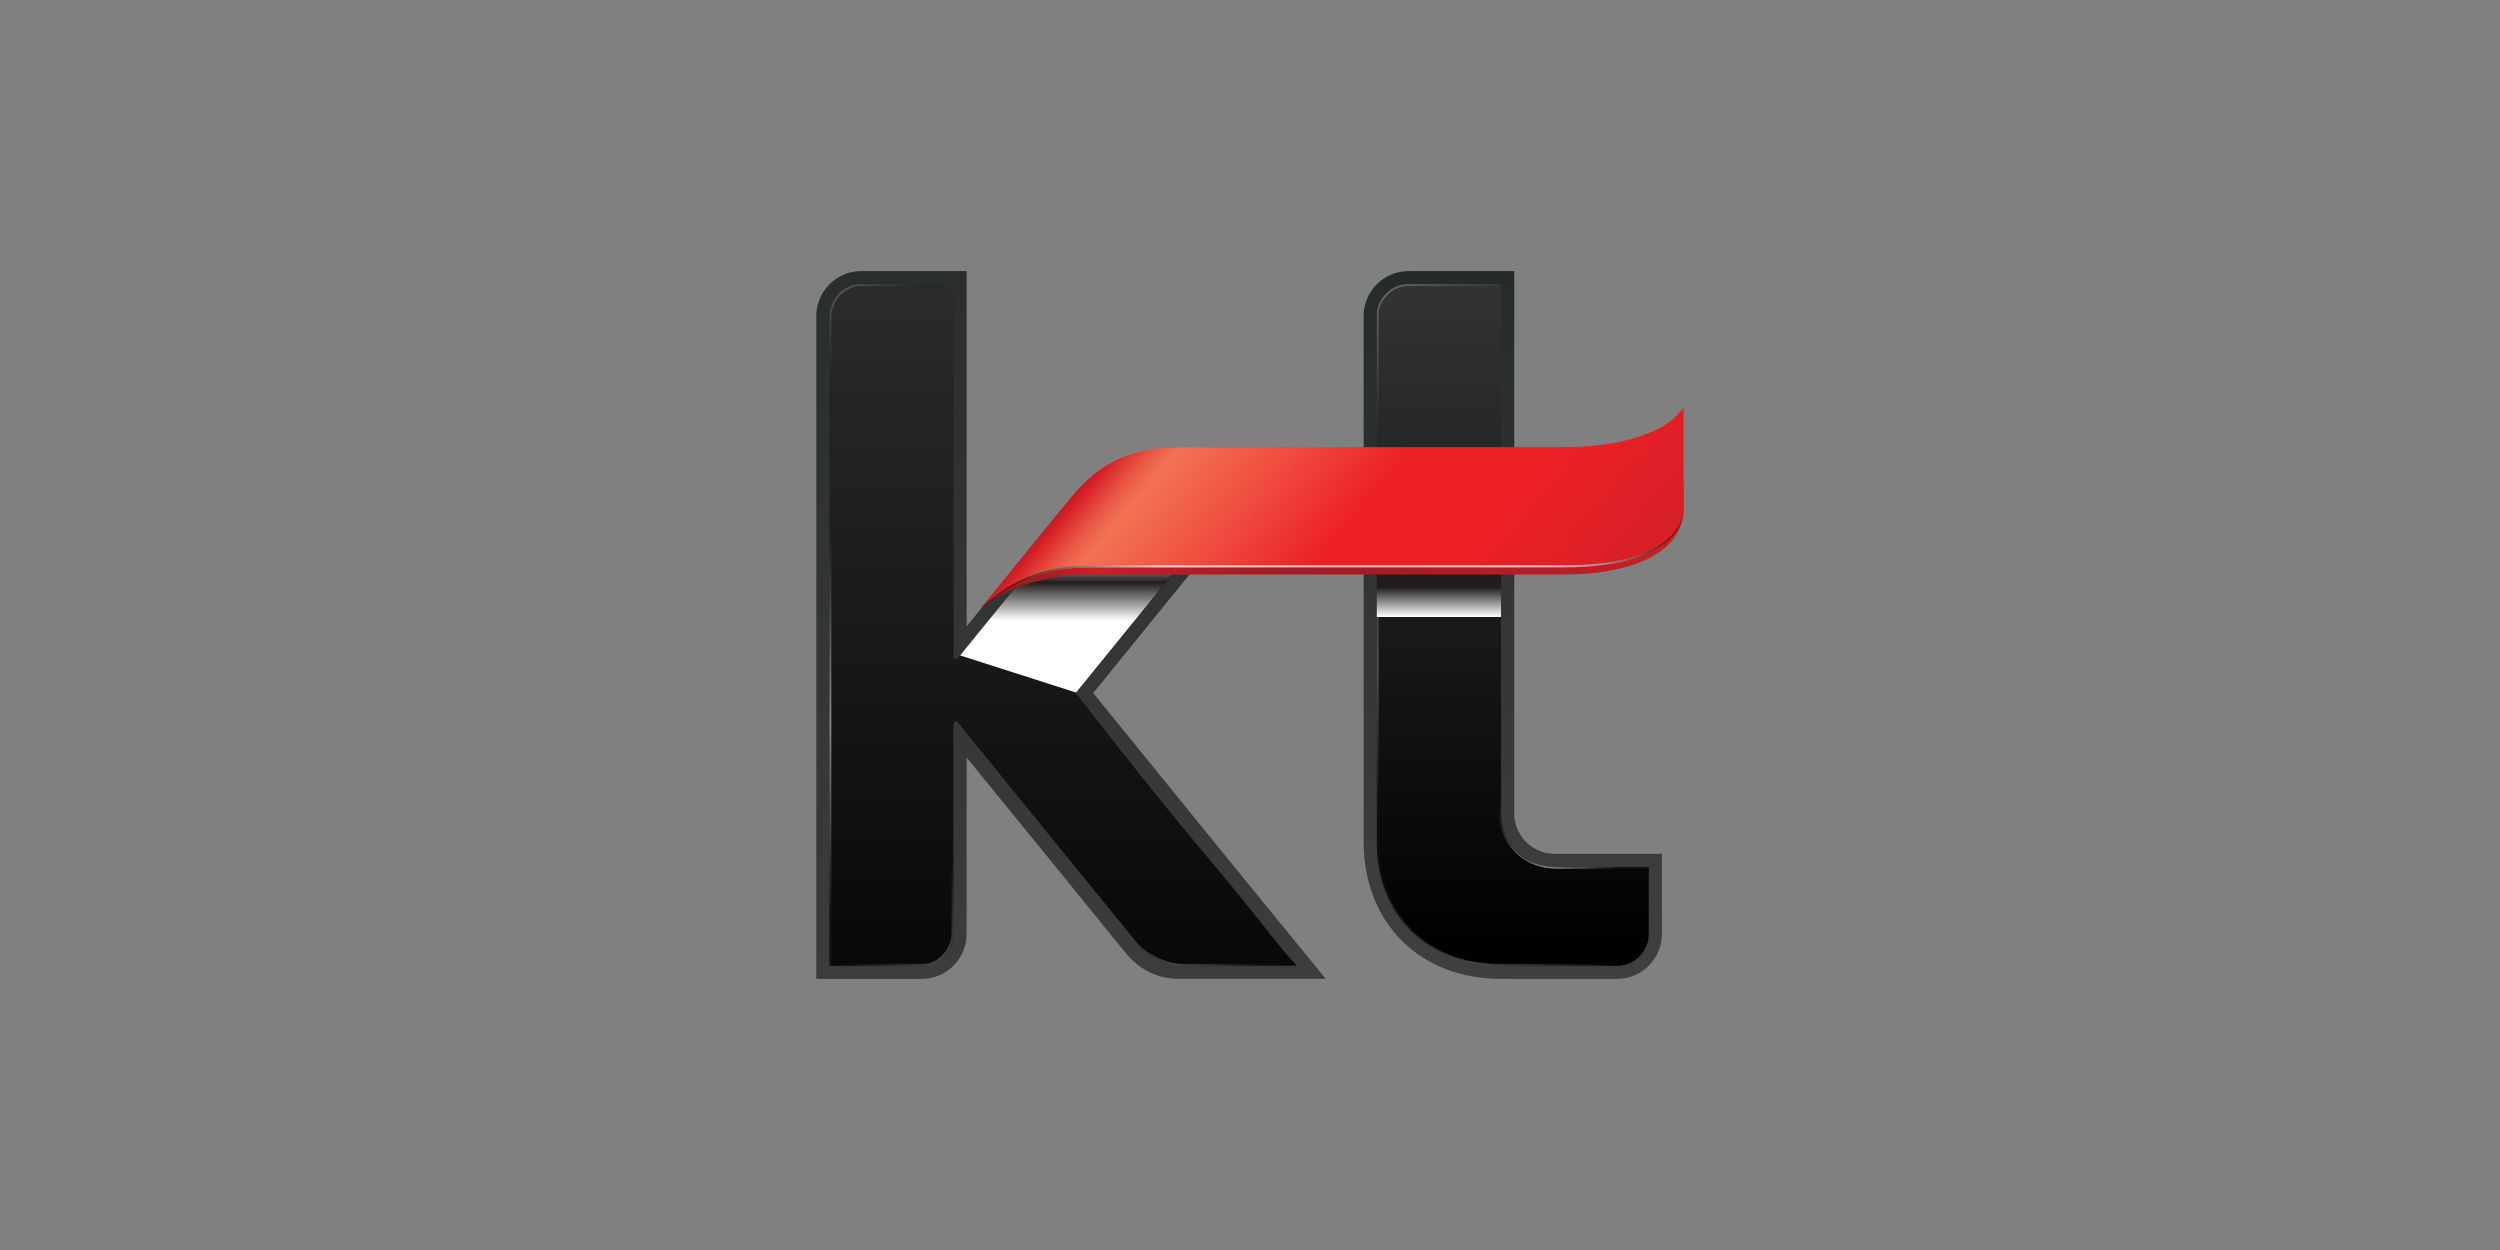 <?xml version="1.0" encoding="utf-8"?>
<!-- Generator: Adobe Illustrator 17.0.0, SVG Export Plug-In . SVG Version: 6.00 Build 0)  -->
<!DOCTYPE svg PUBLIC "-//W3C//DTD SVG 1.1//EN" "http://www.w3.org/Graphics/SVG/1.1/DTD/svg11.dtd">
<svg version="1.1" id="레이어_1" xmlns="http://www.w3.org/2000/svg" xmlns:xlink="http://www.w3.org/1999/xlink" x="0px"
	 y="0px" width="400px" height="200px" viewBox="0 0 400 200" enable-background="new 0 0 400 200" xml:space="preserve">
<rect x="0" y="0" width="400" height="200" fill="#808080" stroke="none"/>
<g>
	<linearGradient id="SVGID_1_" gradientUnits="userSpaceOnUse" x1="171.359" y1="188.574" x2="171.359" y2="14.632">
		<stop  offset="0" style="stop-color:#414041"/>
		<stop  offset="1" style="stop-color:#252A2B"/>
	</linearGradient>
	<path fill="url(#SVGID_1_)" d="M196.879,137.933l-21.967-27.046l31.92-39.305h-17.437c-7.81,0-13.166,2.374-17.912,7.949
		l-16.82,20.685v-35.23V43.373h-16.88c-3.956,0-7.176,3.231-7.176,7.203v14.409v72.948v18.692h16.88c3.956,0,7.176-3.23,7.176-7.2
		v-11.491V121.21l13.672,16.779l11.624,14.316c2.346,2.94,5.43,4.307,8.602,4.307h23.546L196.879,137.933z"/>
	<linearGradient id="SVGID_2_" gradientUnits="userSpaceOnUse" x1="170.116" y1="21.05" x2="170.116" y2="179.234">
		<stop  offset="0" style="stop-color:#333333"/>
		<stop  offset="1" style="stop-color:#000000"/>
	</linearGradient>
	<path fill="url(#SVGID_2_)" d="M206.175,153.067c-1.378-1.502-6.789-8.64-13.586-16.659c-8.988-10.607-18.171-22.756-20.445-25.455
		c3.513-4.323,26.416-32.516,29.144-35.851l1.198-1.412h-13.997c-5.522,0-11.622,2.783-15.196,6.95l-20.063,24.691
		c-0.037,0.04-0.133,0.136-0.289,0.136c-0.213,0-0.384-0.172-0.384-0.388V67.102v-2.118V45.485H137.79
		c-2.794,0-5.068,2.291-5.068,5.106v14.393v2.118v69.305v18.122h14.767c2.792,0,5.068-2.289,5.068-5.106v-13.017v-20.591
		c0-0.214,0.168-0.384,0.384-0.384c0.15,0,0.245,0.08,0.281,0.121l16.926,20.854l11.795,14.475c1.999,2.274,4.636,3.635,7.053,3.635
		h18.515L206.175,153.067z"/>
	<linearGradient id="SVGID_3_" gradientUnits="userSpaceOnUse" x1="242.046" y1="158.575" x2="242.046" y2="42.965">
		<stop  offset="0" style="stop-color:#414041"/>
		<stop  offset="1" style="stop-color:#252A2B"/>
	</linearGradient>
	<path fill="url(#SVGID_3_)" d="M240.175,156.624c-13.019,0-21.992-8.964-21.992-21.97V50.563c0-3.962,3.232-7.19,7.205-7.19h16.886
		v86.765c0,3.57,2.893,6.47,6.45,6.47h17.183v12.818c0,3.971-3.233,7.201-7.207,7.201L240.175,156.624z"/>
	<linearGradient id="SVGID_4_" gradientUnits="userSpaceOnUse" x1="242.046" y1="45.461" x2="242.046" y2="152.523">
		<stop  offset="0" style="stop-color:#333333"/>
		<stop  offset="1" style="stop-color:#000000"/>
	</linearGradient>
	<path fill="url(#SVGID_4_)" d="M240.175,154.53c-11.858,0-19.886-8.026-19.886-19.875V50.563c0-2.812,2.288-5.101,5.099-5.101
		l14.777,0.007v84.669c0,4.732,3.838,8.58,8.56,8.58h15.078v10.708c0,2.817-2.29,5.104-5.102,5.104H240.175z"/>
	
		<radialGradient id="SVGID_5_" cx="398.508" cy="450.993" r="31.555" gradientTransform="matrix(0.952 0 0 0.952 -246.113 -313.834)" gradientUnits="userSpaceOnUse">
		<stop  offset="0" style="stop-color:#FFFFFF"/>
		<stop  offset="1" style="stop-color:#221E1F"/>
	</radialGradient>
	<rect x="132.721" y="80.136" opacity="0.5" fill="url(#SVGID_5_)" width="0.293" height="74.28"/>
	
		<radialGradient id="SVGID_6_" cx="417.291" cy="490.966" r="16.287" gradientTransform="matrix(0.952 0 0 0.952 -246.113 -313.834)" gradientUnits="userSpaceOnUse">
		<stop  offset="0" style="stop-color:#FFFFFF"/>
		<stop  offset="1" style="stop-color:#221E1F"/>
	</radialGradient>
	<path opacity="0.25" fill="url(#SVGID_6_)" d="M134.527,154.53c2.391,0,13.18,0,13.18,0c2.358,0,4.849-2.113,4.849-5.322v-33.081
		h-0.3v33.081c0,2.871-2.353,5.015-4.55,5.015c0,0-12.299,0-13.18,0V154.53z"/>
	
		<radialGradient id="SVGID_7_" cx="491.149" cy="378.995" r="24.155" gradientTransform="matrix(0.952 0 0 0.952 -246.113 -313.834)" gradientUnits="userSpaceOnUse">
		<stop  offset="0" style="stop-color:#FFFFFF"/>
		<stop  offset="1" style="stop-color:#221E1F"/>
	</radialGradient>
	<path opacity="0.25" fill="url(#SVGID_7_)" d="M220.595,79.533V50.228c0-2.2,2.285-4.461,4.481-4.461c0,0,14.21,0.004,14.789,0.004
		l0.3-0.301c-2.087,0-15.089-0.007-15.089-0.007c-2.359,0-4.787,2.403-4.787,4.766v29.305H220.595z"/>
	
		<radialGradient id="SVGID_8_" cx="490.555" cy="441.189" r="23.523" gradientTransform="matrix(0.952 0 0 0.952 -246.113 -313.834)" gradientUnits="userSpaceOnUse">
		<stop  offset="0" style="stop-color:#FFFFFF"/>
		<stop  offset="1" style="stop-color:#221E1F"/>
	</radialGradient>
	<path opacity="0.25" fill="url(#SVGID_8_)" d="M220.595,135.129V79.754h-0.306v55.374H220.595z"/>
	
		<radialGradient id="SVGID_9_" cx="518.34" cy="475.422" r="11.859" gradientTransform="matrix(0.952 0 0 0.952 -246.113 -313.834)" gradientUnits="userSpaceOnUse">
		<stop  offset="0" style="stop-color:#FFFFFF"/>
		<stop  offset="1" style="stop-color:#221E1F"/>
	</radialGradient>
	<path opacity="0.5" fill="url(#SVGID_9_)" d="M239.847,129.149c0,1.076,0.065,2.108,0.284,3.047
		c0.434,1.899,1.433,3.446,2.773,4.613c1.593,1.384,3.711,2.213,6.578,2.213c0,0,13.681,0,14.26,0l0.007-0.304
		c-2.12,0-14.472,0.024-14.472,0.024c-3.353,0-5.519-1.193-7.061-3.005c-0.874-1.024-1.512-2.209-1.839-3.616
		c-0.213-0.928-0.226-1.927-0.226-2.972H239.847z"/>
	
		<radialGradient id="SVGID_10_" cx="507.904" cy="491.273" r="21.828" gradientTransform="matrix(0.952 0 0 0.952 -246.113 -313.834)" gradientUnits="userSpaceOnUse">
		<stop  offset="0" style="stop-color:#FFFFFF"/>
		<stop  offset="1" style="stop-color:#221E1F"/>
	</radialGradient>
	<path opacity="0.25" fill="url(#SVGID_10_)" d="M258.474,154.23l-18.576-0.008c-11.383,0-19.166-7.736-19.166-19.094h-0.302
		c0,11.523,7.92,19.401,19.468,19.401h18.576V154.23z"/>
	<linearGradient id="SVGID_11_" gradientUnits="userSpaceOnUse" x1="230.227" y1="98.678" x2="230.227" y2="93.992">
		<stop  offset="0" style="stop-color:#FFFFFF"/>
		<stop  offset="1" style="stop-color:#211D1E"/>
	</linearGradient>
	<path fill="url(#SVGID_11_)" d="M220.289,98.723h19.876c0-4.094,0-8.76,0-12.737h-19.876V98.723z"/>
	
		<radialGradient id="SVGID_12_" cx="446.773" cy="437.418" r="11.121" gradientTransform="matrix(0.952 0 0 0.952 -246.113 -313.834)" gradientUnits="userSpaceOnUse">
		<stop  offset="0" style="stop-color:#FFFFFF"/>
		<stop  offset="1" style="stop-color:#221E1F"/>
	</radialGradient>
	<path opacity="0.25" fill="url(#SVGID_12_)" d="M172,110.961c0,0,26.641-32.784,29.596-36.406h-0.386
		c-0.762,0.936-29.491,36.295-29.491,36.295L172,110.961z"/>
	<linearGradient id="SVGID_13_" gradientUnits="userSpaceOnUse" x1="177.893" y1="99.29" x2="177.893" y2="87.849">
		<stop  offset="0" style="stop-color:#FFFFFF"/>
		<stop  offset="0.534" style="stop-color:#211D1E"/>
		<stop  offset="1" style="stop-color:#FFFFFF"/>
	</linearGradient>
	<path fill="url(#SVGID_13_)" d="M188.363,73.51c-5.329,0-11.259,2.69-14.721,6.721l-20.027,24.637l18.56,5.939
		c0,0,26.999-33.236,29.995-36.898C198.576,73.91,188.363,73.51,188.363,73.51z"/>
	
		<radialGradient id="SVGID_14_" cx="455.736" cy="492.224" r="14.787" gradientTransform="matrix(0.952 0 0 0.952 -246.113 -313.834)" gradientUnits="userSpaceOnUse">
		<stop  offset="0" style="stop-color:#FFFFFF"/>
		<stop  offset="1" style="stop-color:#221E1F"/>
	</radialGradient>
	<path opacity="0.25" fill="url(#SVGID_14_)" d="M182.251,151.175c1.741,1.983,4.396,3.343,6.677,3.343c0,0,11.961,0,16.273,0
		l-0.274-0.297c-1.25,0-15.998,0-15.998,0C187.111,154.221,184.076,153.03,182.251,151.175L182.251,151.175z"/>
	
		<radialGradient id="SVGID_15_" cx="5730.909" cy="5031.649" r="16.398" gradientTransform="matrix(-0.952 0 0 -0.952 5587.299 4834.332)" gradientUnits="userSpaceOnUse">
		<stop  offset="0" style="stop-color:#FFFFFF"/>
		<stop  offset="1" style="stop-color:#221E1F"/>
	</radialGradient>
	<path opacity="0.25" fill="url(#SVGID_15_)" d="M150.751,45.485c-2.391,0-13.177,0-13.177,0c-2.358,0-4.852,2.114-4.852,5.323
		v33.805h0.3V50.808c0-2.87,2.355-5.015,4.552-5.015c0,0,12.296,0,13.177,0V45.485z"/>
	<g>
		<linearGradient id="SVGID_16_" gradientUnits="userSpaceOnUse" x1="268.735" y1="70.276" x2="156.779" y2="99.58">
			<stop  offset="0" style="stop-color:#CE1F27"/>
			<stop  offset="0.477" style="stop-color:#A01D20"/>
			<stop  offset="0.589" style="stop-color:#A31D21"/>
			<stop  offset="0.684" style="stop-color:#AE1E22"/>
			<stop  offset="0.772" style="stop-color:#BF1E25"/>
			<stop  offset="0.826" style="stop-color:#CE1F27"/>
			<stop  offset="0.927" style="stop-color:#991B1E"/>
			<stop  offset="0.946" style="stop-color:#961B1E"/>
			<stop  offset="0.959" style="stop-color:#8D1A1C"/>
			<stop  offset="0.971" style="stop-color:#7D181A"/>
			<stop  offset="0.982" style="stop-color:#671517"/>
			<stop  offset="0.993" style="stop-color:#4A1213"/>
			<stop  offset="1" style="stop-color:#310F0F"/>
		</linearGradient>
		<path fill="url(#SVGID_16_)" d="M250.336,74.386c-13.62,0-63.011,0.032-63.011,0.032c-8.544,0-14.173,3.021-18.149,7.863
			l-12.196,15.032c0,0-0.005-0.029-0.02-0.016c4.423-3.368,10.511-5.375,16.734-5.375h76.641c9.716,0,19.055-2.974,19.055-10.628
			c0-7.632-0.877-11.859-0.877-11.859S263.951,74.386,250.336,74.386z"/>
	</g>
	<linearGradient id="SVGID_17_" gradientUnits="userSpaceOnUse" x1="187.7" y1="59.763" x2="246.873" y2="109.414">
		<stop  offset="0" style="stop-color:#B71F24"/>
		<stop  offset="0.017" style="stop-color:#D61F26"/>
		<stop  offset="0.032" style="stop-color:#DC3030"/>
		<stop  offset="0.066" style="stop-color:#E85443"/>
		<stop  offset="0.094" style="stop-color:#EF6A50"/>
		<stop  offset="0.112" style="stop-color:#F27254"/>
		<stop  offset="0.278" style="stop-color:#EF4F40"/>
		<stop  offset="0.477" style="stop-color:#EC2126"/>
		<stop  offset="0.708" style="stop-color:#EC2126"/>
		<stop  offset="1" style="stop-color:#D61F26"/>
	</linearGradient>
	<path fill="url(#SVGID_17_)" d="M157.144,97.114l14.097-17.368c3.484-4.264,8.043-8.209,17.729-8.209h61.366
		c12.981,0,17.503-4.611,17.549-4.656l1.492-1.574l0.004,15.988c0.005,0.016,0.191,2.298-1.923,4.615
		c-2.96,3.246-8.722,4.893-17.122,4.893h-76.747C163.804,90.803,157.144,97.114,157.144,97.114z"/>
	
		<radialGradient id="SVGID_18_" cx="427.963" cy="427.319" r="112.742" gradientTransform="matrix(0.952 0 0 0.952 -246.113 -313.834)" gradientUnits="userSpaceOnUse">
		<stop  offset="0" style="stop-color:#000000"/>
		<stop  offset="0.236" style="stop-color:#FFFFFF"/>
		<stop  offset="0.758" style="stop-color:#FFFFFF"/>
		<stop  offset="0.784" style="stop-color:#FAFAFA"/>
		<stop  offset="0.814" style="stop-color:#ECECEC"/>
		<stop  offset="0.846" style="stop-color:#D4D4D4"/>
		<stop  offset="0.879" style="stop-color:#B3B3B3"/>
		<stop  offset="0.914" style="stop-color:#898989"/>
		<stop  offset="0.95" style="stop-color:#555555"/>
		<stop  offset="0.986" style="stop-color:#191919"/>
		<stop  offset="1" style="stop-color:#000000"/>
	</radialGradient>
	<path opacity="0.7" fill="url(#SVGID_18_)" d="M269.276,82.111c-0.077,1.538-2.113,8.332-18.939,8.332h-75.566
		c-6.981,0-12.407,1.977-17.562,6.534l-0.132,0.153c4.047-3.256,9.053-6.361,17.694-6.361h75.566
		c18.976,0,18.939-8.644,18.939-8.644V82.111z"/>
</g>
</svg>
